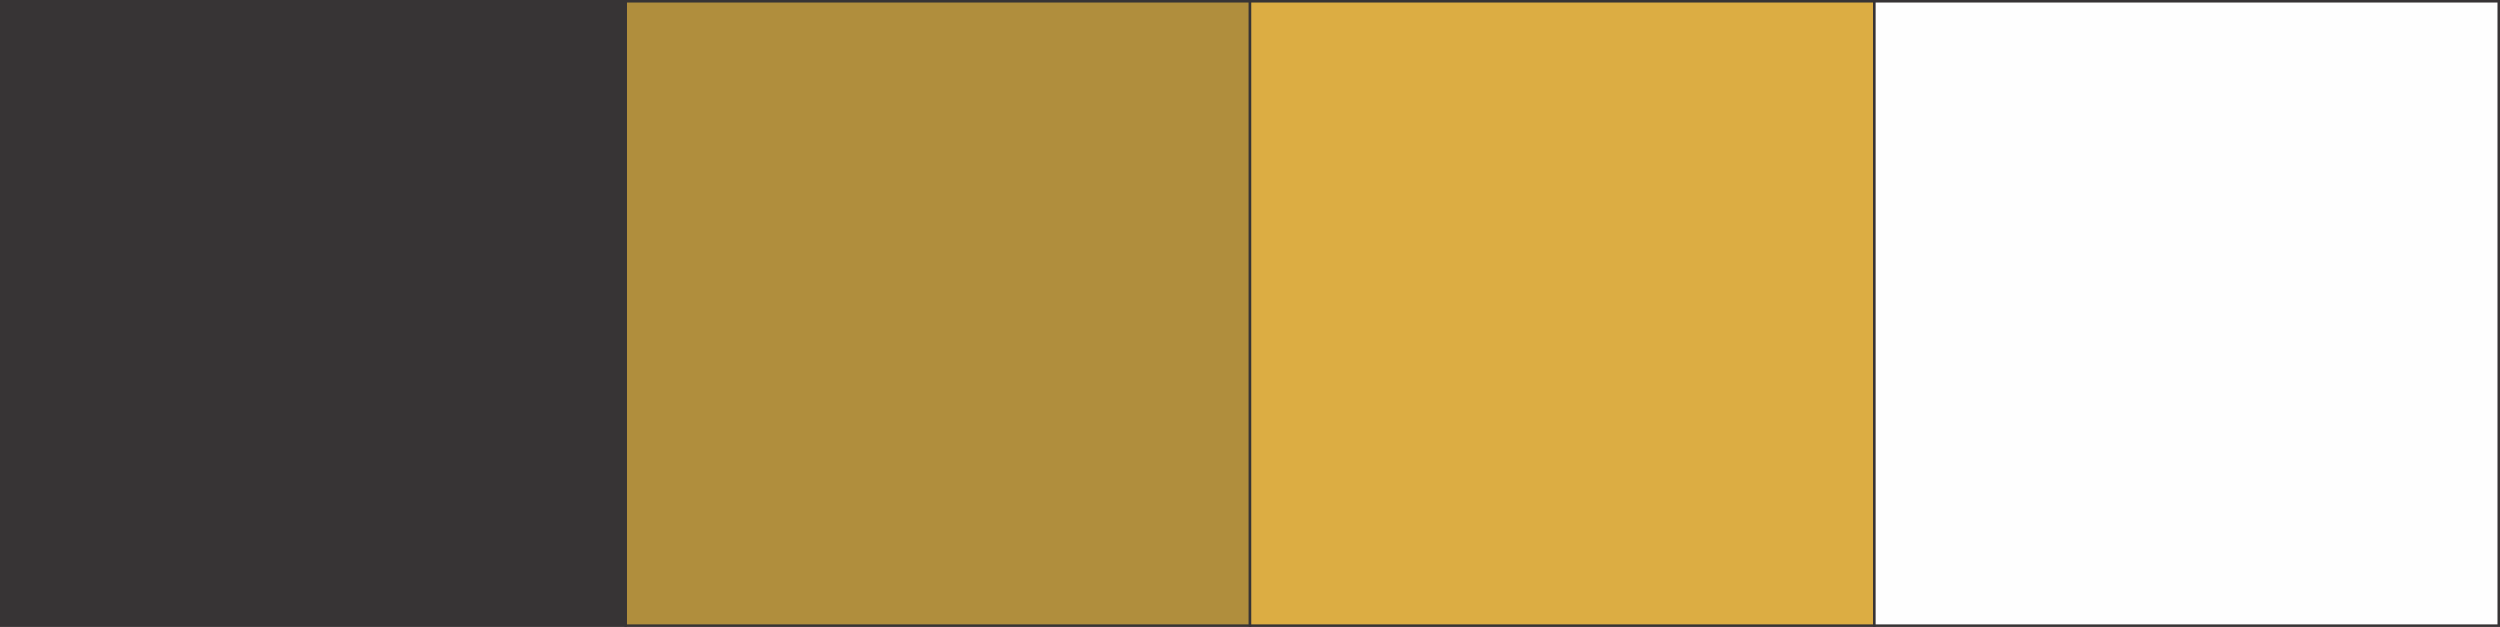 <?xml version="1.0" encoding="UTF-8"?>
<!DOCTYPE svg PUBLIC "-//W3C//DTD SVG 1.1//EN" "http://www.w3.org/Graphics/SVG/1.1/DTD/svg11.dtd">
<!-- Creator: CorelDRAW -->
<svg xmlns="http://www.w3.org/2000/svg" xml:space="preserve" width="200.2mm" height="50.2mm" version="1.1" style="shape-rendering:geometricPrecision; text-rendering:geometricPrecision; image-rendering:optimizeQuality; fill-rule:evenodd; clip-rule:evenodd"
viewBox="0 0 5765.43 1445.68"
 xmlns:xlink="http://www.w3.org/1999/xlink"
 xmlns:xodm="http://www.corel.com/coreldraw/odm/2003">
 <rect x="0" y="0" width="5765.43" height="1445.68" fill="#808080" stroke="none"/>
 <defs>
  <style type="text/css">
   <![CDATA[
    .str0 {stroke:#373435;stroke-width:5.76;stroke-miterlimit:22.926}
    .fil2 {fill:#FEFEFE}
    .fil3 {fill:#373435}
    .fil0 {fill:#B08E3D}
    .fil1 {fill:#DCAD43}
   ]]>
  </style>
 </defs>
 <g id="Слой_x0020_1">
  <rect class="fil0 str0" x="1442.8" y="2.88" width="1439.92" height="1439.92"/>
  <rect class="fil1 str0" x="2882.72" y="2.88" width="1439.92" height="1439.92"/>
  <rect class="fil2 str0" x="4322.63" y="2.88" width="1439.92" height="1439.92"/>
  <rect class="fil3 str0" x="2.88" y="2.88" width="1439.92" height="1439.92"/>
 </g>
</svg>
